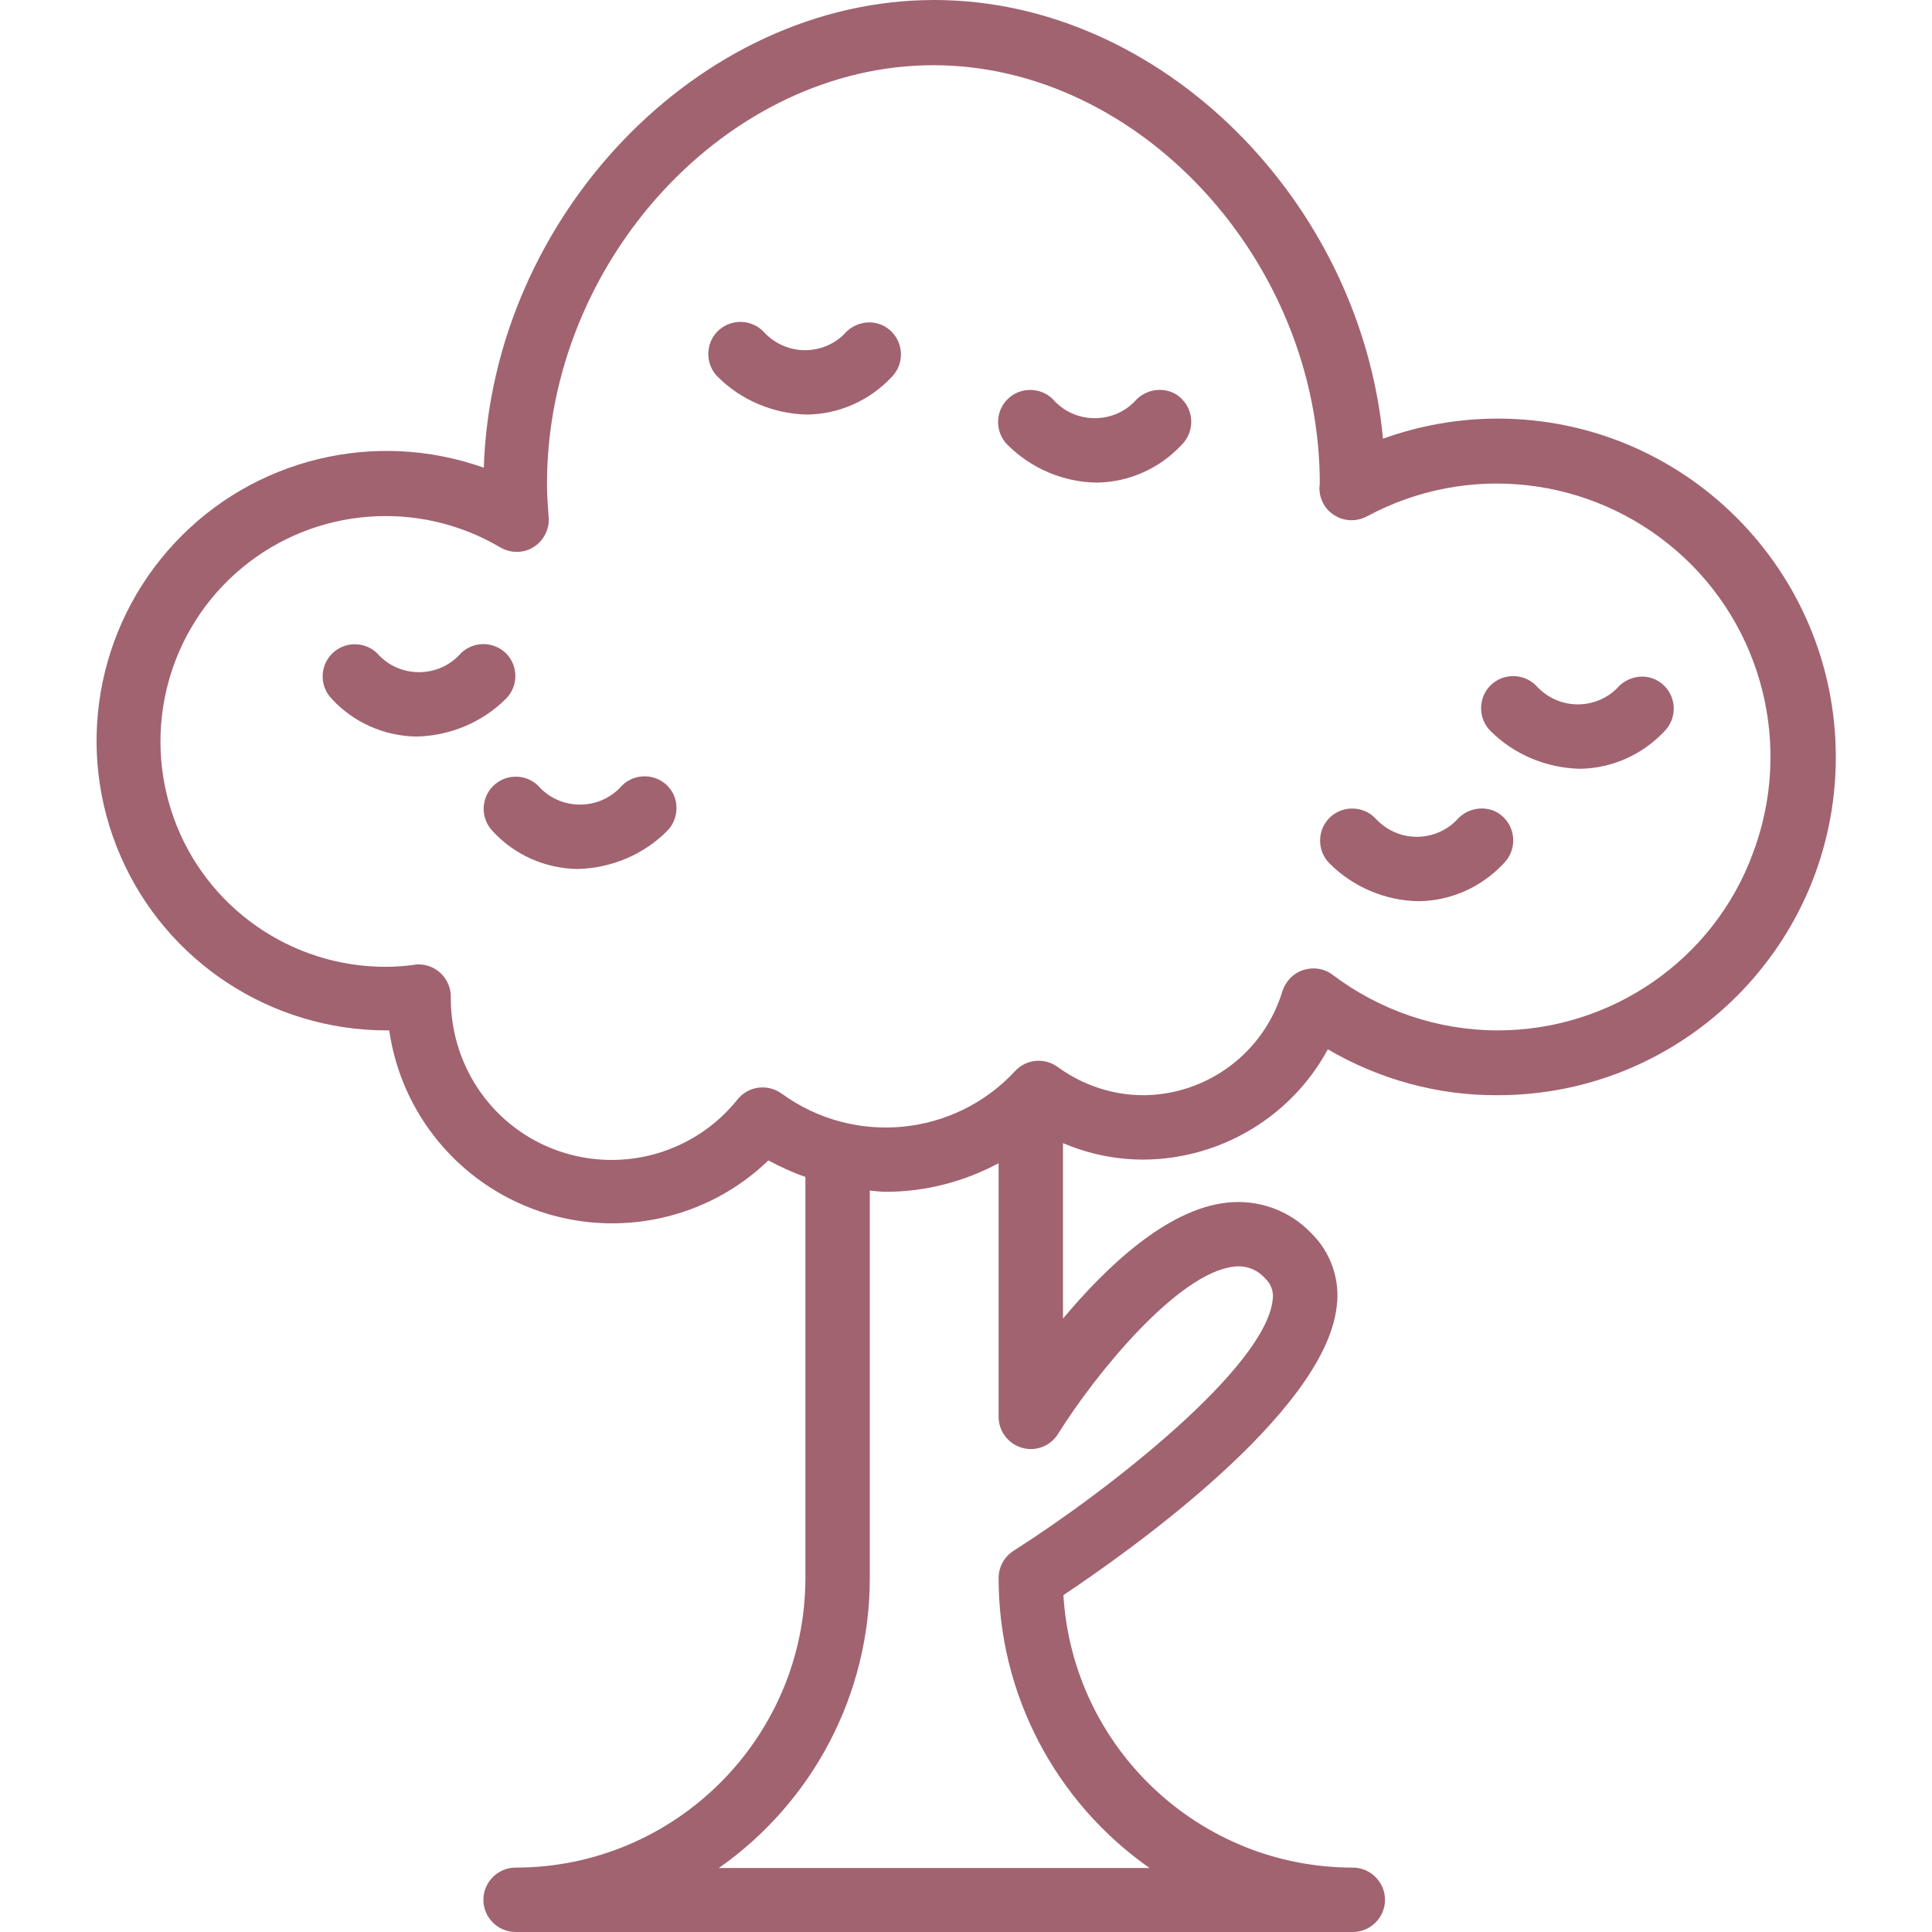 <?xml version="1.0" encoding="utf-8"?>
<!-- Generator: Adobe Illustrator 23.0.3, SVG Export Plug-In . SVG Version: 6.00 Build 0)  -->
<svg version="1.1" id="Слой_1" xmlns="http://www.w3.org/2000/svg" xmlns:xlink="http://www.w3.org/1999/xlink" x="0px" y="0px"
	 viewBox="0 0 480 480" enable-background="new 0 0 480 480" xml:space="preserve">
<path fill="#A16370" d="M372.1,104c-9.7,0-19.4,1.7-28.5,5C338,49.8,288.3,0,232.1,0c-58.5,0-109.9,53.9-111.9,116.2
	c-27-9.6-57.2-2.3-76.8,18.7c-19.6,21-24.9,51.6-13.4,77.9C41.4,239,67.4,256,96.1,256h0.6c3,20.8,17.4,38.1,37.2,44.9
	s41.9,2,57-12.6c3,1.6,6,3,9.2,4.1V392c0,39.7-32.3,72-72,72c-4.4,0-8,3.6-8,8s3.6,8,8,8h208c4.4,0,8-3.6,8-8s-3.6-8-8-8
	c-38.1,0-69.6-29.7-71.9-67.7c15.3-10.2,64.9-45,67.9-71.7c0.9-6.7-1.5-13.5-6.3-18.2c-5.4-5.7-13.2-8.5-21.1-7.6
	c-14.9,1.7-29.9,16-40.6,28.8v-43.6c6.3,2.7,13.1,4.1,20,4.1c19.1-0.1,36.7-10.6,45.8-27.4c12.8,7.5,27.4,11.5,42.2,11.4
	c46.4,0,84-37.6,84-84S418.5,104,372.1,104z M306.5,314.7c3-0.4,5.9,0.7,7.9,3c1.4,1.3,2.1,3.3,1.8,5.2
	c-1.8,16.8-40.5,47.2-64.4,62.4c-2.3,1.5-3.7,4-3.7,6.8c0,28.7,14,55.5,37.5,72H178.6c23.5-16.5,37.5-43.3,37.5-72v-96.3
	c1.3,0.1,2.7,0.3,4,0.3c9.8,0,19.4-2.5,28-7.1V352c0,3.6,2.4,6.7,5.8,7.7s7.1-0.4,9-3.5C272.4,341,292.7,316.3,306.5,314.7z
	 M372.1,256c-14.8,0-29.2-4.9-41-13.8c-2.1-1.6-4.8-2-7.3-1.2c-2.5,0.8-4.4,2.8-5.2,5.3c-4.6,15.2-18.6,25.7-34.5,25.8
	c-7.7,0-15.1-2.5-21.3-7c-3.3-2.4-7.8-2-10.6,1c-15.1,16.3-40,18.7-58,5.6c-3.5-2.5-8.3-1.9-11,1.5c-10.6,13.2-28.3,18.3-44.3,12.8
	c-16-5.5-26.7-20.5-26.9-37.5c0-0.2,0-0.7,0-0.9c0-4.4-3.6-8-8-8c-0.3,0-0.7,0-1,0.1c-2.3,0.3-4.7,0.5-7,0.5
	c-23.6,0.1-44.8-14.7-52.8-36.9c-8-22.2-1.3-47.1,16.9-62.2c18.2-15.1,43.9-17.1,64.2-5.1c2.6,1.5,5.8,1.5,8.3-0.1
	c2.5-1.6,4-4.5,3.7-7.5c-0.2-2.7-0.4-5.4-0.4-8.2c0-55.4,44.9-104,96-104c51.1,0,96,48.6,96,104l-0.1,1c0,2.8,1.4,5.5,3.9,6.9
	c2.4,1.5,5.4,1.5,7.9,0.2c25-13.5,55.6-10,77,8.6c21.4,18.6,28.9,48.6,18.9,75.1C425.8,238.4,400.4,256,372.1,256z"/>
<path fill="#A16370" d="M402.4,170.3c-2.6,3-6.4,4.7-10.4,4.7c-4,0-7.7-1.7-10.4-4.7c-3.1-3.1-8.2-3.1-11.3,0
	c-3.1,3.1-3.1,8.2,0,11.3c5.9,5.9,13.9,9.2,22.2,9.4c8-0.1,15.6-3.5,21.1-9.4c3-3.1,3-8.1-0.1-11.2S405.6,167.4,402.4,170.3
	L402.4,170.3z"/>
<path fill="#A16370" d="M362.4,203.2c-2.6,3-6.4,4.7-10.4,4.7c-4,0-7.7-1.7-10.4-4.7c-3.1-3.1-8.2-3.1-11.3,0
	c-3.1,3.1-3.1,8.2,0,11.3c5.9,5.9,13.9,9.3,22.2,9.4c8-0.1,15.6-3.5,21.1-9.4c3.1-3.1,3.2-8.2,0-11.4
	C370.7,200.1,365.6,200.1,362.4,203.2z"/>
<path fill="#A16370" d="M125.8,162.4c-3.1-3.1-8.1-3.2-11.3-0.1c-2.6,3-6.4,4.7-10.4,4.7c-4,0-7.8-1.7-10.4-4.7
	c-3.1-3-8.1-3-11.2,0.1s-3.1,8.1-0.1,11.2c5.4,5.9,13.1,9.3,21.1,9.4c8.3-0.2,16.3-3.5,22.2-9.4
	C128.8,170.5,128.8,165.5,125.8,162.4z"/>
<path fill="#A16370" d="M154.5,195.2c-2.6,3-6.4,4.7-10.4,4.7c-4,0-7.8-1.7-10.4-4.7c-3.1-3-8.1-3-11.2,0.1s-3.1,8.1-0.1,11.2
	c5.4,5.9,13.1,9.3,21.1,9.4c8.3-0.2,16.3-3.5,22.2-9.4c3.1-3.1,3.2-8.2,0.1-11.3C162.7,192.1,157.6,192.1,154.5,195.2z"/>
<path fill="#A16370" d="M210.4,82.3c-2.6,3-6.4,4.7-10.4,4.7c-4,0-7.7-1.7-10.4-4.7c-3.1-3.1-8.2-3.1-11.3,0
	c-3.1,3.1-3.1,8.2,0,11.3c5.9,5.9,13.9,9.2,22.2,9.4c8-0.1,15.6-3.5,21.1-9.4c3-3.1,3-8.1-0.1-11.2S213.6,79.4,210.4,82.3
	L210.4,82.3z"/>
<path fill="#A16370" d="M282.4,99.2c-2.6,3-6.4,4.7-10.4,4.7c-4,0-7.8-1.7-10.4-4.7c-3.1-3.1-8.2-3.1-11.3,0
	c-3.1,3.1-3.1,8.2,0,11.3c5.9,5.9,13.9,9.3,22.2,9.4c8-0.1,15.6-3.5,21.1-9.4c3.1-3.1,3.2-8.2,0-11.4
	C290.7,96.1,285.6,96.1,282.4,99.2z"/>
</svg>
